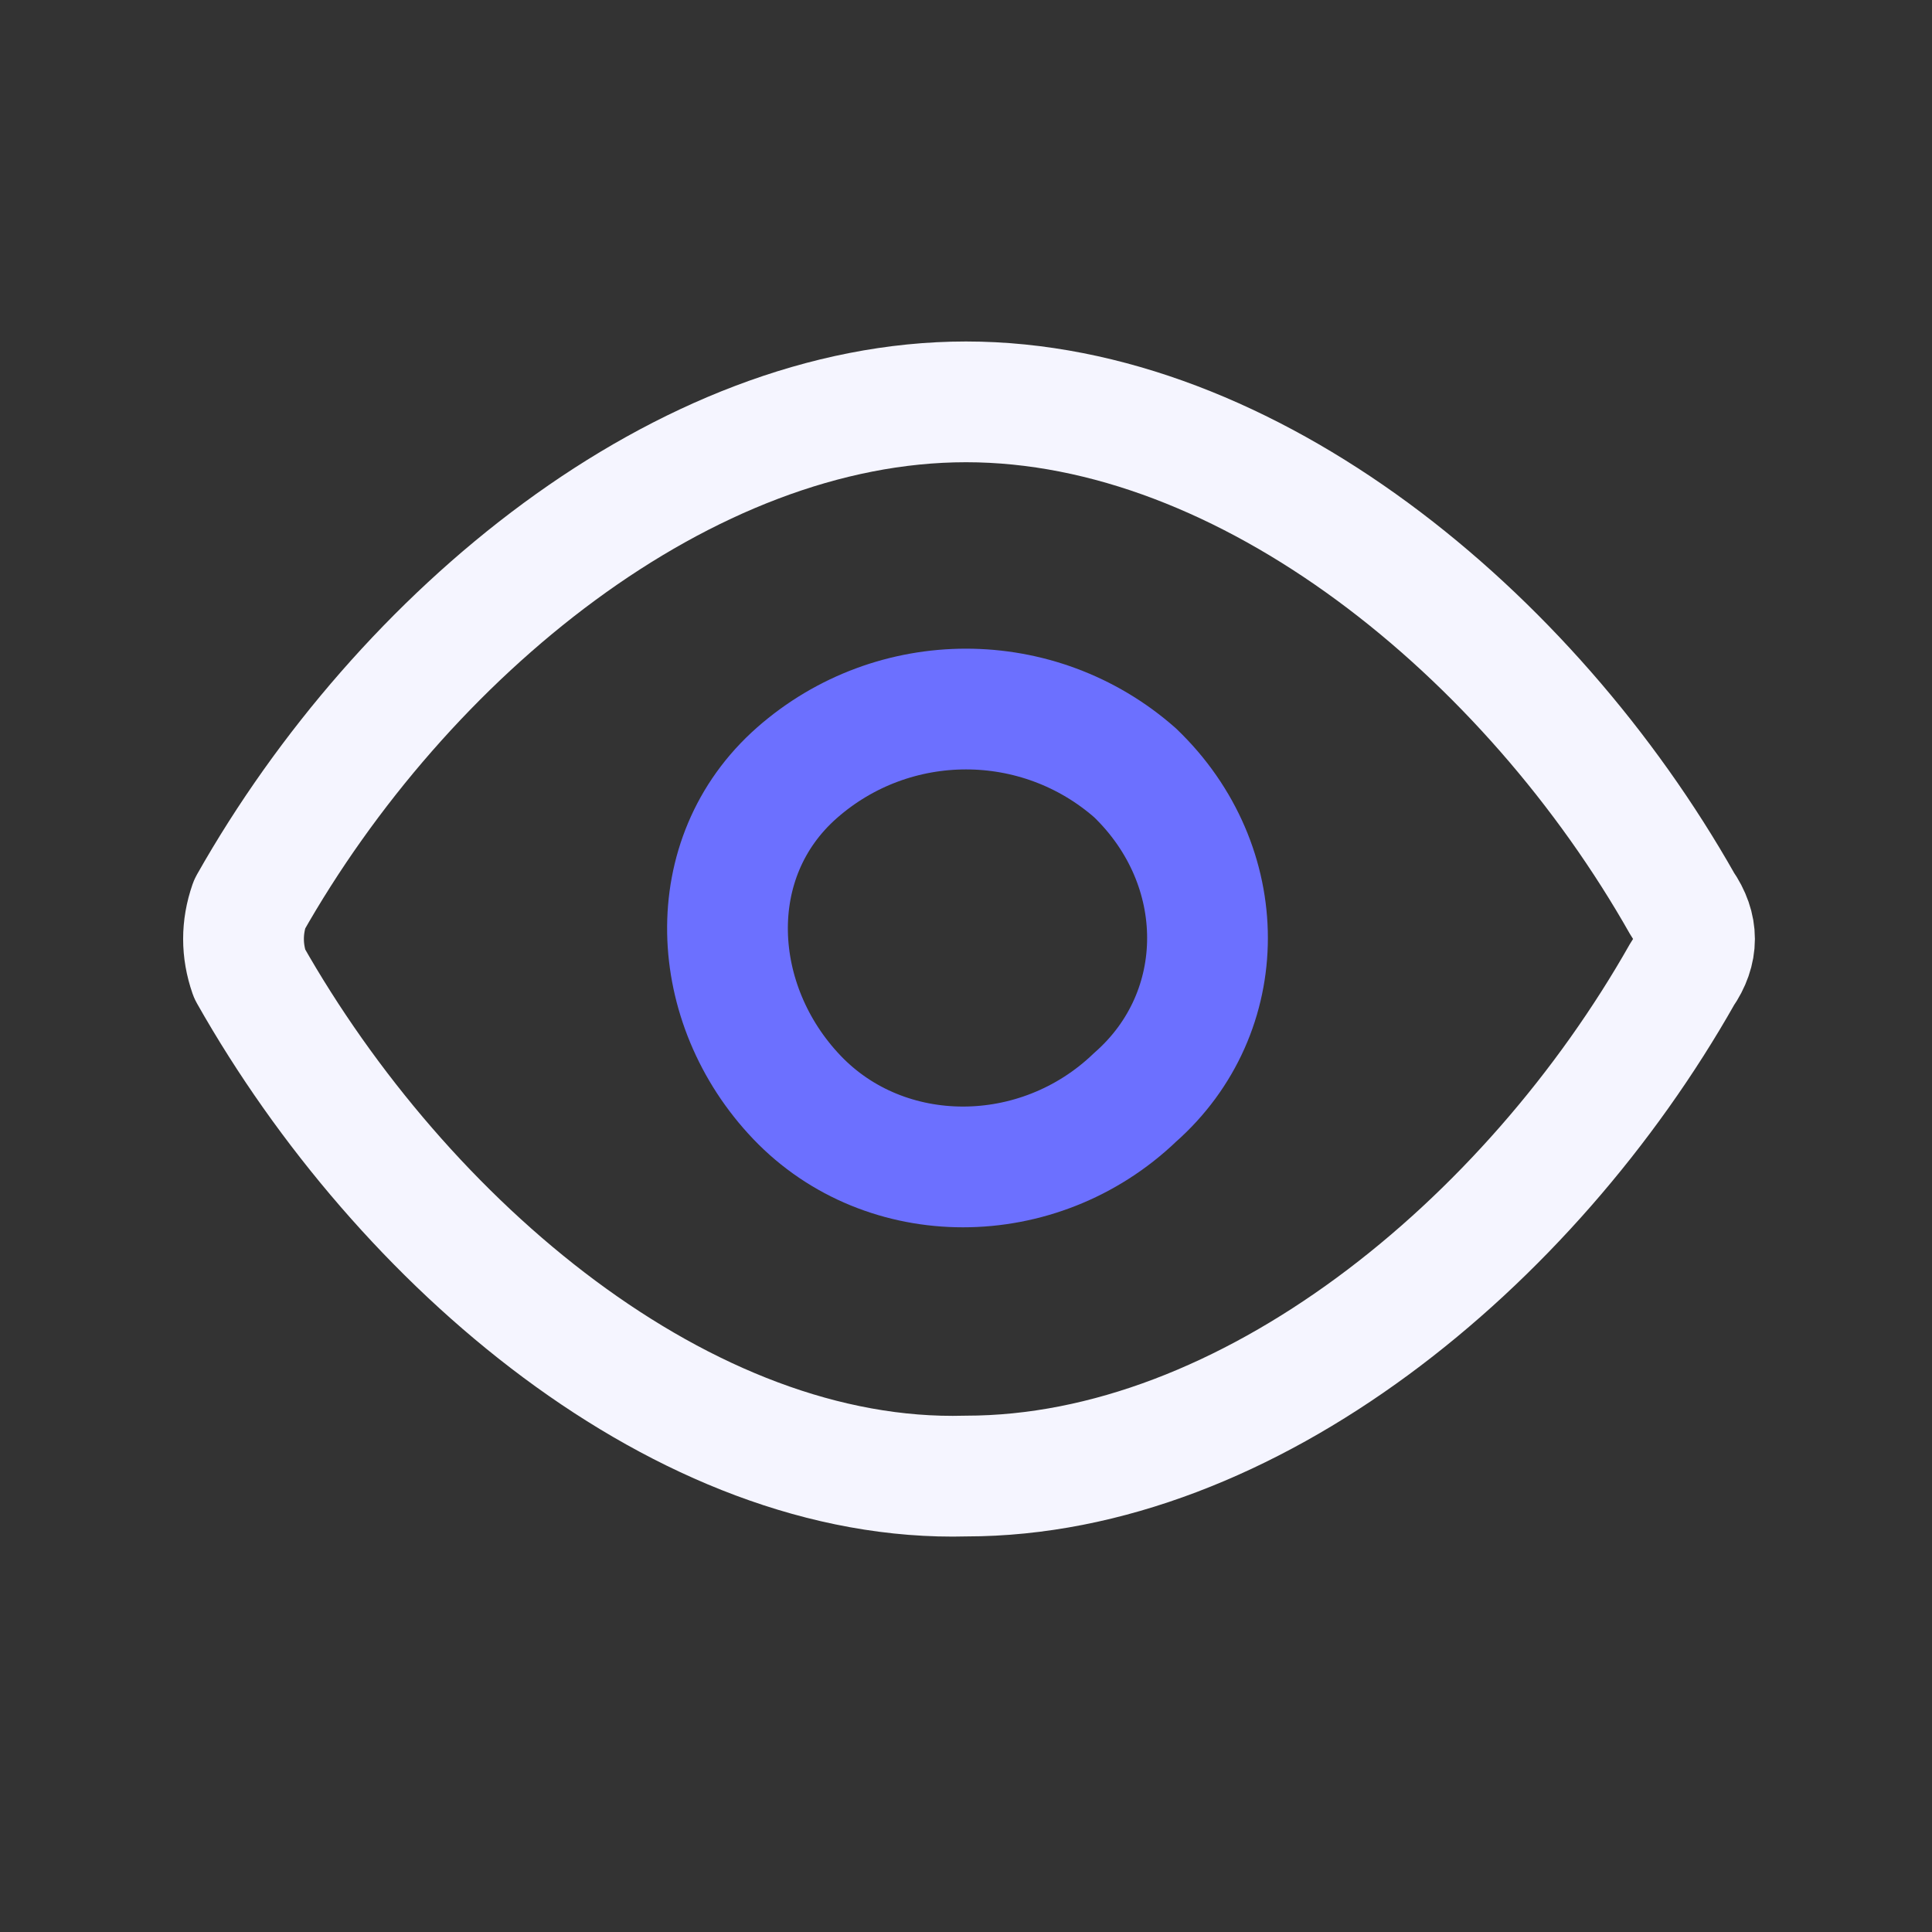 <svg width="24" height="24" viewBox="0 0 24 24" fill="none" xmlns="http://www.w3.org/2000/svg">
<rect x="0" y="0" width="24" height="24" fill="#333333" stroke="none"/>
<path d="M3.1 12.096C3 11.808 3 11.52 3.1 11.232C5 7.872 8.5 4.992 12 4.992C15.5 4.992 19 7.872 20.9 11.232C21.1 11.52 21.1 11.808 20.9 12.096C19 15.456 15.5 18.336 12 18.336C8.5 18.432 5 15.456 3.1 12.096Z" stroke="#F5F5FF" stroke-width="1.5" stroke-linecap="round" stroke-linejoin="round"/>
<path d="M14.1 9.6C15.3 10.752 15.3 12.576 14.1 13.632C12.9 14.784 11 14.784 9.9 13.632C8.8 12.48 8.7 10.656 9.9 9.6C11.1 8.544 12.9 8.544 14.1 9.6Z" stroke="#6C70FF" stroke-width="1.5" stroke-linecap="round" stroke-linejoin="round"/>
</svg>
